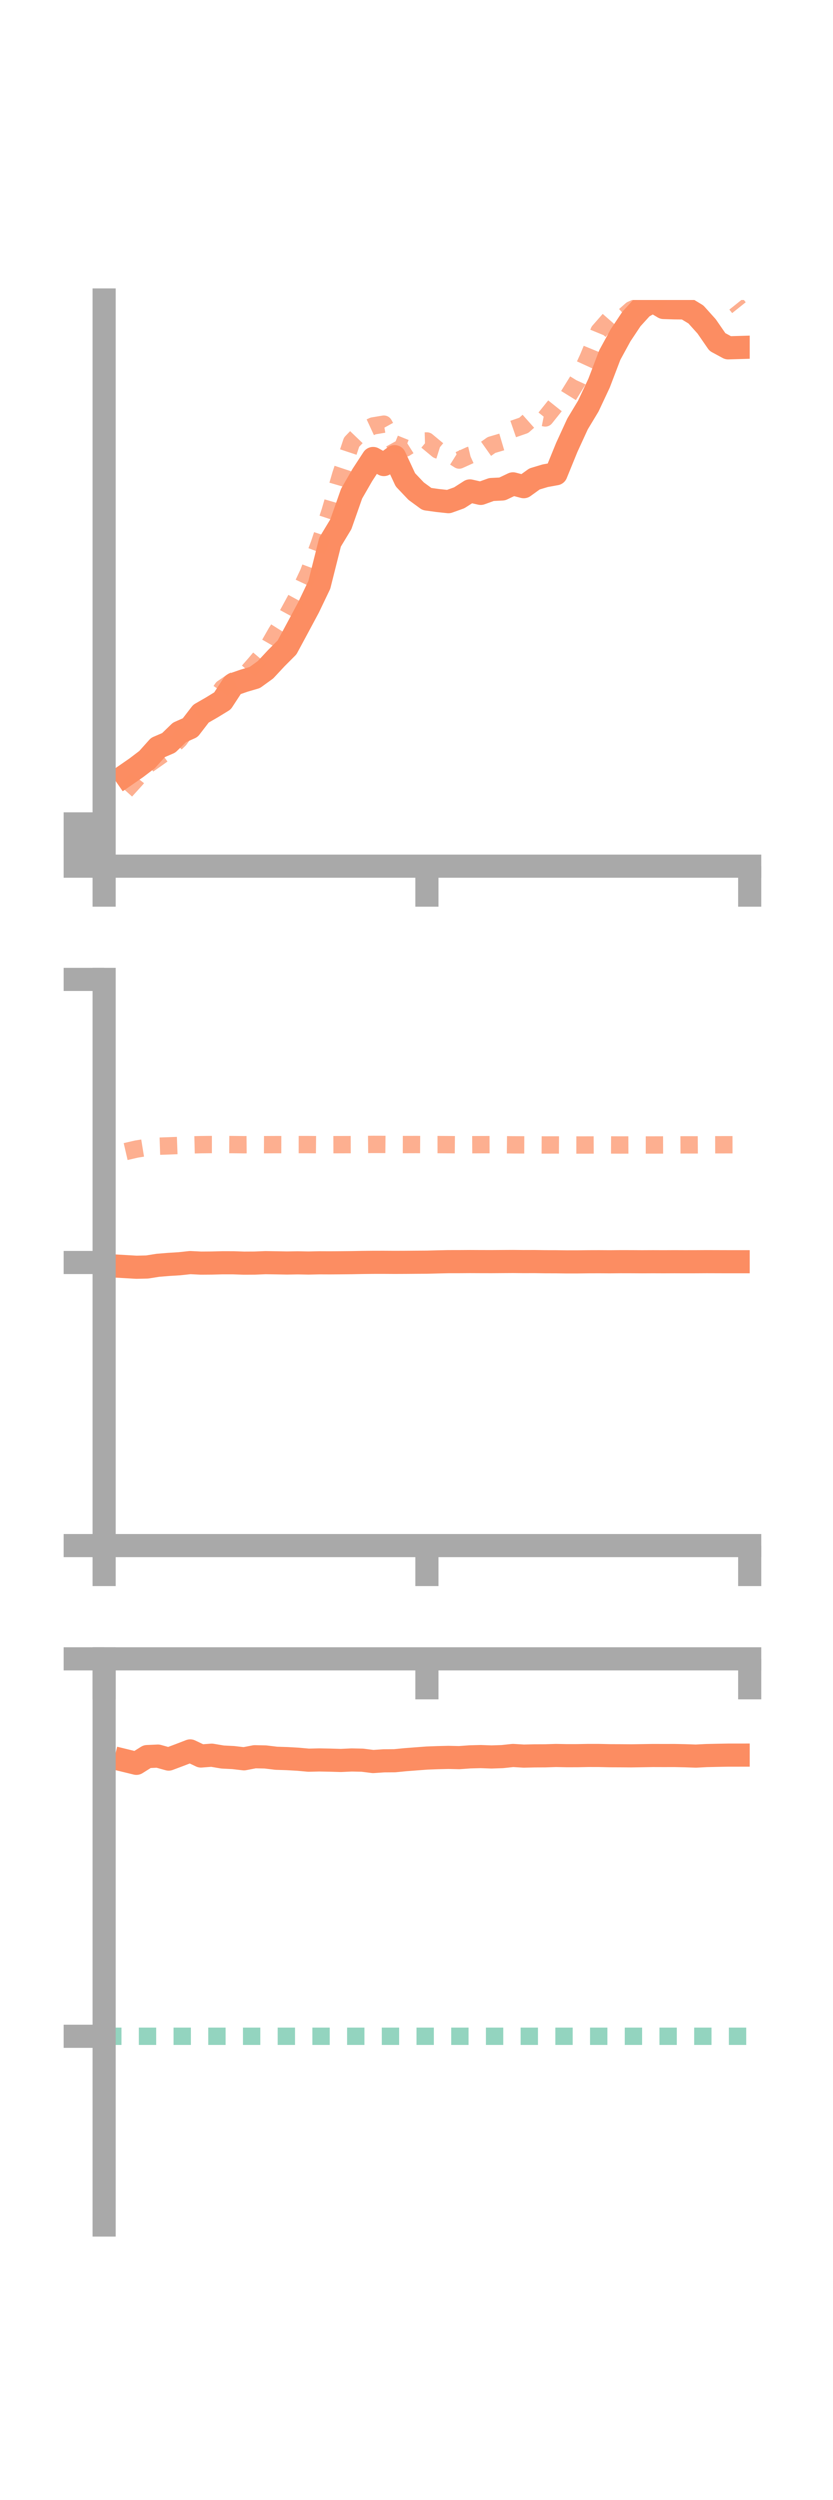 <?xml version="1.0" encoding="utf-8" standalone="no"?>
<!DOCTYPE svg PUBLIC "-//W3C//DTD SVG 1.1//EN"
  "http://www.w3.org/Graphics/SVG/1.1/DTD/svg11.dtd">
<!-- Created with matplotlib (https://matplotlib.org/) -->
<svg height="216pt" version="1.1" viewBox="0 0 72 216" width="72pt" xmlns="http://www.w3.org/2000/svg" xmlns:xlink="http://www.w3.org/1999/xlink">
 <defs>
  <style type="text/css">*{stroke-linecap:butt;stroke-linejoin:round;}</style>
 </defs>
 <g id="figure_1">
  <g id="patch_1">
   <path d="M 0 216 
L 72 216 
L 72 0 
L 0 0 
z
" style="fill:none;"/>
  </g>
  <g id="axes_1">
   <g id="patch_2">
    <path d="M 9 74.838 
L 64.8 74.838 
L 64.8 25.92 
L 9 25.92 
z
" style="fill:none;"/>
   </g>
   <g id="matplotlib.axis_1">
    <g id="xtick_1">
     <g id="line2d_1">
      <defs>
       <path d="M 0 0 
L 0 3.5 
" id="m41cff0917f" style="stroke:#a9a9a9;stroke-width:2;"/>
      </defs>
      <g>
       <use style="fill:#a9a9a9;stroke:#a9a9a9;stroke-width:2;" x="9" xlink:href="#m41cff0917f" y="74.838"/>
      </g>
     </g>
    </g>
    <g id="xtick_2">
     <g id="line2d_2">
      <g>
       <use style="fill:#a9a9a9;stroke:#a9a9a9;stroke-width:2;" x="36.9" xlink:href="#m41cff0917f" y="74.838"/>
      </g>
     </g>
    </g>
    <g id="xtick_3">
     <g id="line2d_3">
      <g>
       <use style="fill:#a9a9a9;stroke:#a9a9a9;stroke-width:2;" x="64.8" xlink:href="#m41cff0917f" y="74.838"/>
      </g>
     </g>
    </g>
   </g>
   <g id="matplotlib.axis_2">
    <g id="ytick_1">
     <g id="line2d_4">
      <defs>
       <path d="M 0 0 
L -3.5 0 
" id="m5757b762b9" style="stroke:#a9a9a9;stroke-width:2;"/>
      </defs>
      <g>
       <use style="fill:#a9a9a9;stroke:#a9a9a9;stroke-width:2;" x="9" xlink:href="#m5757b762b9" y="74.838"/>
      </g>
     </g>
    </g>
    <g id="ytick_2">
     <g id="line2d_5">
      <g>
       <use style="fill:#a9a9a9;stroke:#a9a9a9;stroke-width:2;" x="9" xlink:href="#m5757b762b9" y="73.012"/>
      </g>
     </g>
    </g>
    <g id="ytick_3">
     <g id="line2d_6">
      <g>
       <use style="fill:#a9a9a9;stroke:#a9a9a9;stroke-width:2;" x="9" xlink:href="#m5757b762b9" y="71.186"/>
      </g>
     </g>
    </g>
   </g>
   <g id="line2d_7">
    <path clip-path="url(#p2cdf4286c1)" d="M 10.86 66.975 
L 11.79 66.331 
L 12.72 65.623 
L 13.65 64.584 
L 14.58 64.184 
L 15.51 63.284 
L 16.44 62.87 
L 17.37 61.662 
L 18.3 61.126 
L 19.23 60.558 
L 20.16 59.135 
L 21.09 58.812 
L 22.02 58.539 
L 22.95 57.866 
L 23.88 56.868 
L 24.81 55.936 
L 25.74 54.211 
L 26.67 52.476 
L 27.6 50.533 
L 28.53 46.836 
L 29.46 45.298 
L 30.39 42.653 
L 31.32 41.041 
L 32.25 39.614 
L 33.18 40.138 
L 34.11 39.456 
L 35.04 41.455 
L 35.97 42.435 
L 36.9 43.116 
L 37.83 43.244 
L 38.76 43.345 
L 39.69 43.011 
L 40.62 42.416 
L 41.55 42.629 
L 42.48 42.294 
L 43.41 42.248 
L 44.34 41.805 
L 45.27 42.05 
L 46.2 41.381 
L 47.13 41.101 
L 48.06 40.933 
L 48.99 38.652 
L 49.92 36.628 
L 50.85 35.087 
L 51.78 33.105 
L 52.71 30.67 
L 53.64 28.968 
L 54.57 27.572 
L 55.5 26.548 
L 56.43 26.011 
L 57.36 26.568 
L 58.29 26.597 
L 59.22 26.606 
L 60.15 27.168 
L 61.08 28.202 
L 62.01 29.55 
L 62.94 30.053 
L 63.87 30.025 
" style="fill:none;stroke:#fc8d62;stroke-linecap:square;stroke-width:2;"/>
   </g>
   <g id="line2d_8">
    <path clip-path="url(#p2cdf4286c1)" d="M 10.86 68.32 
L 11.79 67.293 
L 12.72 66.115 
L 13.65 65.466 
L 14.58 64.801 
L 15.51 63.897 
L 16.44 62.617 
L 17.37 61.851 
L 18.3 60.812 
L 19.23 59.468 
L 20.16 58.833 
L 21.09 58.44 
L 22.02 57.377 
L 22.95 56.276 
L 23.88 54.649 
L 24.81 53.175 
L 25.74 51.466 
L 26.67 49.477 
L 27.6 46.997 
L 28.53 44.185 
L 29.46 40.995 
L 30.39 38.2 
L 31.32 37.232 
L 32.25 36.802 
L 33.18 36.647 
L 34.11 38.336 
L 35.04 38.711 
L 35.97 38.125 
L 36.9 38.1 
L 37.83 38.873 
L 38.76 39.164 
L 39.69 39.749 
L 40.62 39.328 
L 41.55 39.105 
L 42.48 38.448 
L 43.41 38.173 
L 44.34 37.073 
L 45.27 36.752 
L 46.2 35.926 
L 47.13 36.11 
L 48.06 34.948 
L 48.99 34.417 
L 49.92 32.914 
L 50.85 30.884 
L 51.78 28.617 
L 52.71 27.556 
L 53.64 27.586 
L 54.57 26.764 
L 55.5 26.346 
L 56.43 26.661 
L 57.36 25.031 
L 58.29 24.776 
L 59.22 24.156 
L 60.15 24.34 
L 61.08 24.162 
L 62.01 24.512 
L 62.94 25.421 
L 63.87 26.584 
" style="fill:none;stroke:#fc8d62;stroke-dasharray:1.5,1.5;stroke-dashoffset:0;stroke-opacity:0.7;stroke-width:1.5;"/>
   </g>
   <g id="patch_3">
    <path d="M 9 74.838 
L 9 25.92 
" style="fill:none;stroke:#a9a9a9;stroke-linecap:square;stroke-linejoin:miter;stroke-width:2;"/>
   </g>
   <g id="patch_4">
    <path d="M 64.8 74.838 
L 64.8 25.92 
" style="fill:none;"/>
   </g>
   <g id="patch_5">
    <path d="M 9 74.838 
L 64.8 74.838 
" style="fill:none;stroke:#a9a9a9;stroke-linecap:square;stroke-linejoin:miter;stroke-width:2;"/>
   </g>
   <g id="patch_6">
    <path d="M 9 25.92 
L 64.8 25.92 
" style="fill:none;"/>
   </g>
  </g>
  <g id="axes_2">
   <g id="patch_7">
    <path d="M 9 133.539 
L 64.8 133.539 
L 64.8 84.621 
L 9 84.621 
z
" style="fill:none;"/>
   </g>
   <g id="matplotlib.axis_3">
    <g id="xtick_4">
     <g id="line2d_9">
      <g>
       <use style="fill:#a9a9a9;stroke:#a9a9a9;stroke-width:2;" x="9" xlink:href="#m41cff0917f" y="133.539"/>
      </g>
     </g>
    </g>
    <g id="xtick_5">
     <g id="line2d_10">
      <g>
       <use style="fill:#a9a9a9;stroke:#a9a9a9;stroke-width:2;" x="36.9" xlink:href="#m41cff0917f" y="133.539"/>
      </g>
     </g>
    </g>
    <g id="xtick_6">
     <g id="line2d_11">
      <g>
       <use style="fill:#a9a9a9;stroke:#a9a9a9;stroke-width:2;" x="64.8" xlink:href="#m41cff0917f" y="133.539"/>
      </g>
     </g>
    </g>
   </g>
   <g id="matplotlib.axis_4">
    <g id="ytick_4">
     <g id="line2d_12">
      <g>
       <use style="fill:#a9a9a9;stroke:#a9a9a9;stroke-width:2;" x="9" xlink:href="#m5757b762b9" y="133.539"/>
      </g>
     </g>
    </g>
    <g id="ytick_5">
     <g id="line2d_13">
      <g>
       <use style="fill:#a9a9a9;stroke:#a9a9a9;stroke-width:2;" x="9" xlink:href="#m5757b762b9" y="109.08"/>
      </g>
     </g>
    </g>
    <g id="ytick_6">
     <g id="line2d_14">
      <g>
       <use style="fill:#a9a9a9;stroke:#a9a9a9;stroke-width:2;" x="9" xlink:href="#m5757b762b9" y="84.621"/>
      </g>
     </g>
    </g>
   </g>
   <g id="line2d_15">
    <path clip-path="url(#p76812f3890)" d="M 10.86 109.436 
L 11.79 109.49 
L 12.72 109.469 
L 13.65 109.321 
L 14.58 109.245 
L 15.51 109.188 
L 16.44 109.088 
L 17.37 109.134 
L 18.3 109.127 
L 19.23 109.104 
L 20.16 109.105 
L 21.09 109.136 
L 22.02 109.131 
L 22.95 109.094 
L 23.88 109.108 
L 24.81 109.124 
L 25.74 109.109 
L 26.67 109.126 
L 27.6 109.106 
L 28.53 109.11 
L 29.46 109.103 
L 30.39 109.094 
L 31.32 109.076 
L 32.25 109.065 
L 33.18 109.064 
L 34.11 109.07 
L 35.04 109.066 
L 35.97 109.058 
L 36.9 109.052 
L 37.83 109.028 
L 38.76 109.007 
L 39.69 109.006 
L 40.62 108.999 
L 41.55 109.004 
L 42.48 109.006 
L 43.41 108.999 
L 44.34 108.993 
L 45.27 109.003 
L 46.2 109 
L 47.13 109.014 
L 48.06 109.016 
L 48.99 109.028 
L 49.92 109.027 
L 50.85 109.015 
L 51.78 109.012 
L 52.71 109.018 
L 53.64 109.009 
L 54.57 109.011 
L 55.5 109.017 
L 56.43 109.012 
L 57.36 109.016 
L 58.29 109.011 
L 59.22 109.015 
L 60.15 109.013 
L 61.08 109.007 
L 62.01 109.01 
L 62.94 109.013 
L 63.87 109.013 
" style="fill:none;stroke:#fc8d62;stroke-linecap:square;stroke-width:2;"/>
   </g>
   <g id="line2d_16">
    <path clip-path="url(#p76812f3890)" d="M 10.86 99.496 
L 11.79 99.281 
L 12.72 99.13 
L 13.65 99.034 
L 14.58 99.003 
L 15.51 98.968 
L 16.44 98.921 
L 17.37 98.898 
L 18.3 98.888 
L 19.23 98.888 
L 20.16 98.893 
L 21.09 98.904 
L 22.02 98.895 
L 22.95 98.9 
L 23.88 98.895 
L 24.81 98.897 
L 25.74 98.892 
L 26.67 98.893 
L 27.6 98.902 
L 28.53 98.901 
L 29.46 98.898 
L 30.39 98.895 
L 31.32 98.886 
L 32.25 98.876 
L 33.18 98.879 
L 34.11 98.888 
L 35.04 98.89 
L 35.97 98.887 
L 36.9 98.893 
L 37.83 98.892 
L 38.76 98.898 
L 39.69 98.907 
L 40.62 98.904 
L 41.55 98.899 
L 42.48 98.896 
L 43.41 98.904 
L 44.34 98.914 
L 45.27 98.918 
L 46.2 98.921 
L 47.13 98.925 
L 48.06 98.923 
L 48.99 98.929 
L 49.92 98.93 
L 50.85 98.928 
L 51.78 98.924 
L 52.71 98.923 
L 53.64 98.928 
L 54.57 98.924 
L 55.5 98.927 
L 56.43 98.927 
L 57.36 98.924 
L 58.29 98.921 
L 59.22 98.916 
L 60.15 98.917 
L 61.08 98.91 
L 62.01 98.908 
L 62.94 98.906 
L 63.87 98.904 
" style="fill:none;stroke:#fc8d62;stroke-dasharray:1.5,1.5;stroke-dashoffset:0;stroke-opacity:0.7;stroke-width:1.5;"/>
   </g>
   <g id="patch_8">
    <path d="M 9 133.539 
L 9 84.621 
" style="fill:none;stroke:#a9a9a9;stroke-linecap:square;stroke-linejoin:miter;stroke-width:2;"/>
   </g>
   <g id="patch_9">
    <path d="M 64.8 133.539 
L 64.8 84.621 
" style="fill:none;"/>
   </g>
   <g id="patch_10">
    <path d="M 9 133.539 
L 64.8 133.539 
" style="fill:none;stroke:#a9a9a9;stroke-linecap:square;stroke-linejoin:miter;stroke-width:2;"/>
   </g>
   <g id="patch_11">
    <path d="M 9 84.621 
L 64.8 84.621 
" style="fill:none;"/>
   </g>
  </g>
  <g id="axes_3">
   <g id="patch_12">
    <path d="M 9 192.24 
L 64.8 192.24 
L 64.8 143.322 
L 9 143.322 
z
" style="fill:none;"/>
   </g>
   <g id="matplotlib.axis_5">
    <g id="xtick_7">
     <g id="line2d_17">
      <g>
       <use style="fill:#a9a9a9;stroke:#a9a9a9;stroke-width:2;" x="9" xlink:href="#m41cff0917f" y="143.324"/>
      </g>
     </g>
    </g>
    <g id="xtick_8">
     <g id="line2d_18">
      <g>
       <use style="fill:#a9a9a9;stroke:#a9a9a9;stroke-width:2;" x="36.9" xlink:href="#m41cff0917f" y="143.324"/>
      </g>
     </g>
    </g>
    <g id="xtick_9">
     <g id="line2d_19">
      <g>
       <use style="fill:#a9a9a9;stroke:#a9a9a9;stroke-width:2;" x="64.8" xlink:href="#m41cff0917f" y="143.324"/>
      </g>
     </g>
    </g>
   </g>
   <g id="matplotlib.axis_6">
    <g id="ytick_7">
     <g id="line2d_20">
      <g>
       <use style="fill:#a9a9a9;stroke:#a9a9a9;stroke-width:2;" x="9" xlink:href="#m5757b762b9" y="143.324"/>
      </g>
     </g>
    </g>
    <g id="ytick_8">
     <g id="line2d_21">
      <g>
       <use style="fill:#a9a9a9;stroke:#a9a9a9;stroke-width:2;" x="9" xlink:href="#m5757b762b9" y="175.935"/>
      </g>
     </g>
    </g>
   </g>
   <g id="line2d_22">
    <path clip-path="url(#p6350df28a3)" d="M 10.86 152.125 
L 11.79 152.352 
L 12.72 151.768 
L 13.65 151.727 
L 14.58 151.986 
L 15.51 151.637 
L 16.44 151.279 
L 17.37 151.72 
L 18.3 151.648 
L 19.23 151.806 
L 20.16 151.854 
L 21.09 151.962 
L 22.02 151.782 
L 22.95 151.802 
L 23.88 151.914 
L 24.81 151.944 
L 25.74 151.996 
L 26.67 152.08 
L 27.6 152.059 
L 28.53 152.076 
L 29.46 152.104 
L 30.39 152.061 
L 31.32 152.08 
L 32.25 152.197 
L 33.18 152.135 
L 34.11 152.128 
L 35.04 152.037 
L 35.97 151.966 
L 36.9 151.896 
L 37.83 151.861 
L 38.76 151.838 
L 39.69 151.86 
L 40.62 151.793 
L 41.55 151.768 
L 42.48 151.802 
L 43.41 151.771 
L 44.34 151.672 
L 45.27 151.728 
L 46.2 151.707 
L 47.13 151.703 
L 48.06 151.673 
L 48.99 151.692 
L 49.92 151.69 
L 50.85 151.671 
L 51.78 151.673 
L 52.71 151.694 
L 53.64 151.698 
L 54.57 151.705 
L 55.5 151.691 
L 56.43 151.675 
L 57.36 151.678 
L 58.29 151.676 
L 59.22 151.696 
L 60.15 151.728 
L 61.08 151.68 
L 62.01 151.659 
L 62.94 151.642 
L 63.87 151.641 
" style="fill:none;stroke:#fc8d62;stroke-linecap:square;stroke-width:2;"/>
   </g>
   <g id="line2d_23">
    <path clip-path="url(#p6350df28a3)" d="M 10.86 143.324 
L 11.79 143.324 
L 12.72 143.324 
L 13.65 143.324 
L 14.58 143.324 
L 15.51 143.324 
L 16.44 143.324 
L 17.37 143.324 
L 18.3 143.324 
L 19.23 143.324 
L 20.16 143.324 
L 21.09 143.324 
L 22.02 143.324 
L 22.95 143.324 
L 23.88 143.324 
L 24.81 143.322 
L 25.74 143.323 
L 26.67 143.323 
L 27.6 143.322 
L 28.53 143.323 
L 29.46 143.323 
L 30.39 143.324 
L 31.32 143.324 
L 32.25 143.324 
L 33.18 143.324 
L 34.11 143.324 
L 35.04 143.324 
L 35.97 143.324 
L 36.9 143.325 
L 37.83 143.324 
L 38.76 143.324 
L 39.69 143.324 
L 40.62 143.324 
L 41.55 143.324 
L 42.48 143.324 
L 43.41 143.324 
L 44.34 143.324 
L 45.27 143.324 
L 46.2 143.324 
L 47.13 143.324 
L 48.06 143.324 
L 48.99 143.324 
L 49.92 143.323 
L 50.85 143.325 
L 51.78 143.323 
L 52.71 143.323 
L 53.64 143.324 
L 54.57 143.323 
L 55.5 143.324 
L 56.43 143.324 
L 57.36 143.324 
L 58.29 143.324 
L 59.22 143.324 
L 60.15 143.324 
L 61.08 143.324 
L 62.01 143.323 
L 62.94 143.324 
L 63.87 143.324 
" style="fill:none;stroke:#fc8d62;stroke-dasharray:1.5,1.5;stroke-dashoffset:0;stroke-opacity:0.7;stroke-width:1.5;"/>
   </g>
   <g id="line2d_24">
    <path clip-path="url(#p6350df28a3)" d="M 9 175.935 
L 64.8 175.935 
" style="fill:none;stroke:#66c2a5;stroke-dasharray:1.5,1.5;stroke-dashoffset:0;stroke-opacity:0.7;stroke-width:1.5;"/>
   </g>
   <g id="patch_13">
    <path d="M 9 192.24 
L 9 143.322 
" style="fill:none;stroke:#a9a9a9;stroke-linecap:square;stroke-linejoin:miter;stroke-width:2;"/>
   </g>
   <g id="patch_14">
    <path d="M 64.8 192.24 
L 64.8 143.322 
" style="fill:none;"/>
   </g>
   <g id="patch_15">
    <path d="M 9 143.324 
L 64.8 143.324 
" style="fill:none;stroke:#a9a9a9;stroke-linecap:square;stroke-linejoin:miter;stroke-width:2;"/>
   </g>
   <g id="patch_16">
    <path d="M 9 143.322 
L 64.8 143.322 
" style="fill:none;"/>
   </g>
  </g>
 </g>
 <defs>
  <clipPath id="p2cdf4286c1">
   <rect height="48.918" width="55.8" x="9" y="25.92"/>
  </clipPath>
  <clipPath id="p76812f3890">
   <rect height="48.918" width="55.8" x="9" y="84.621"/>
  </clipPath>
  <clipPath id="p6350df28a3">
   <rect height="48.918" width="55.8" x="9" y="143.322"/>
  </clipPath>
 </defs>
</svg>
